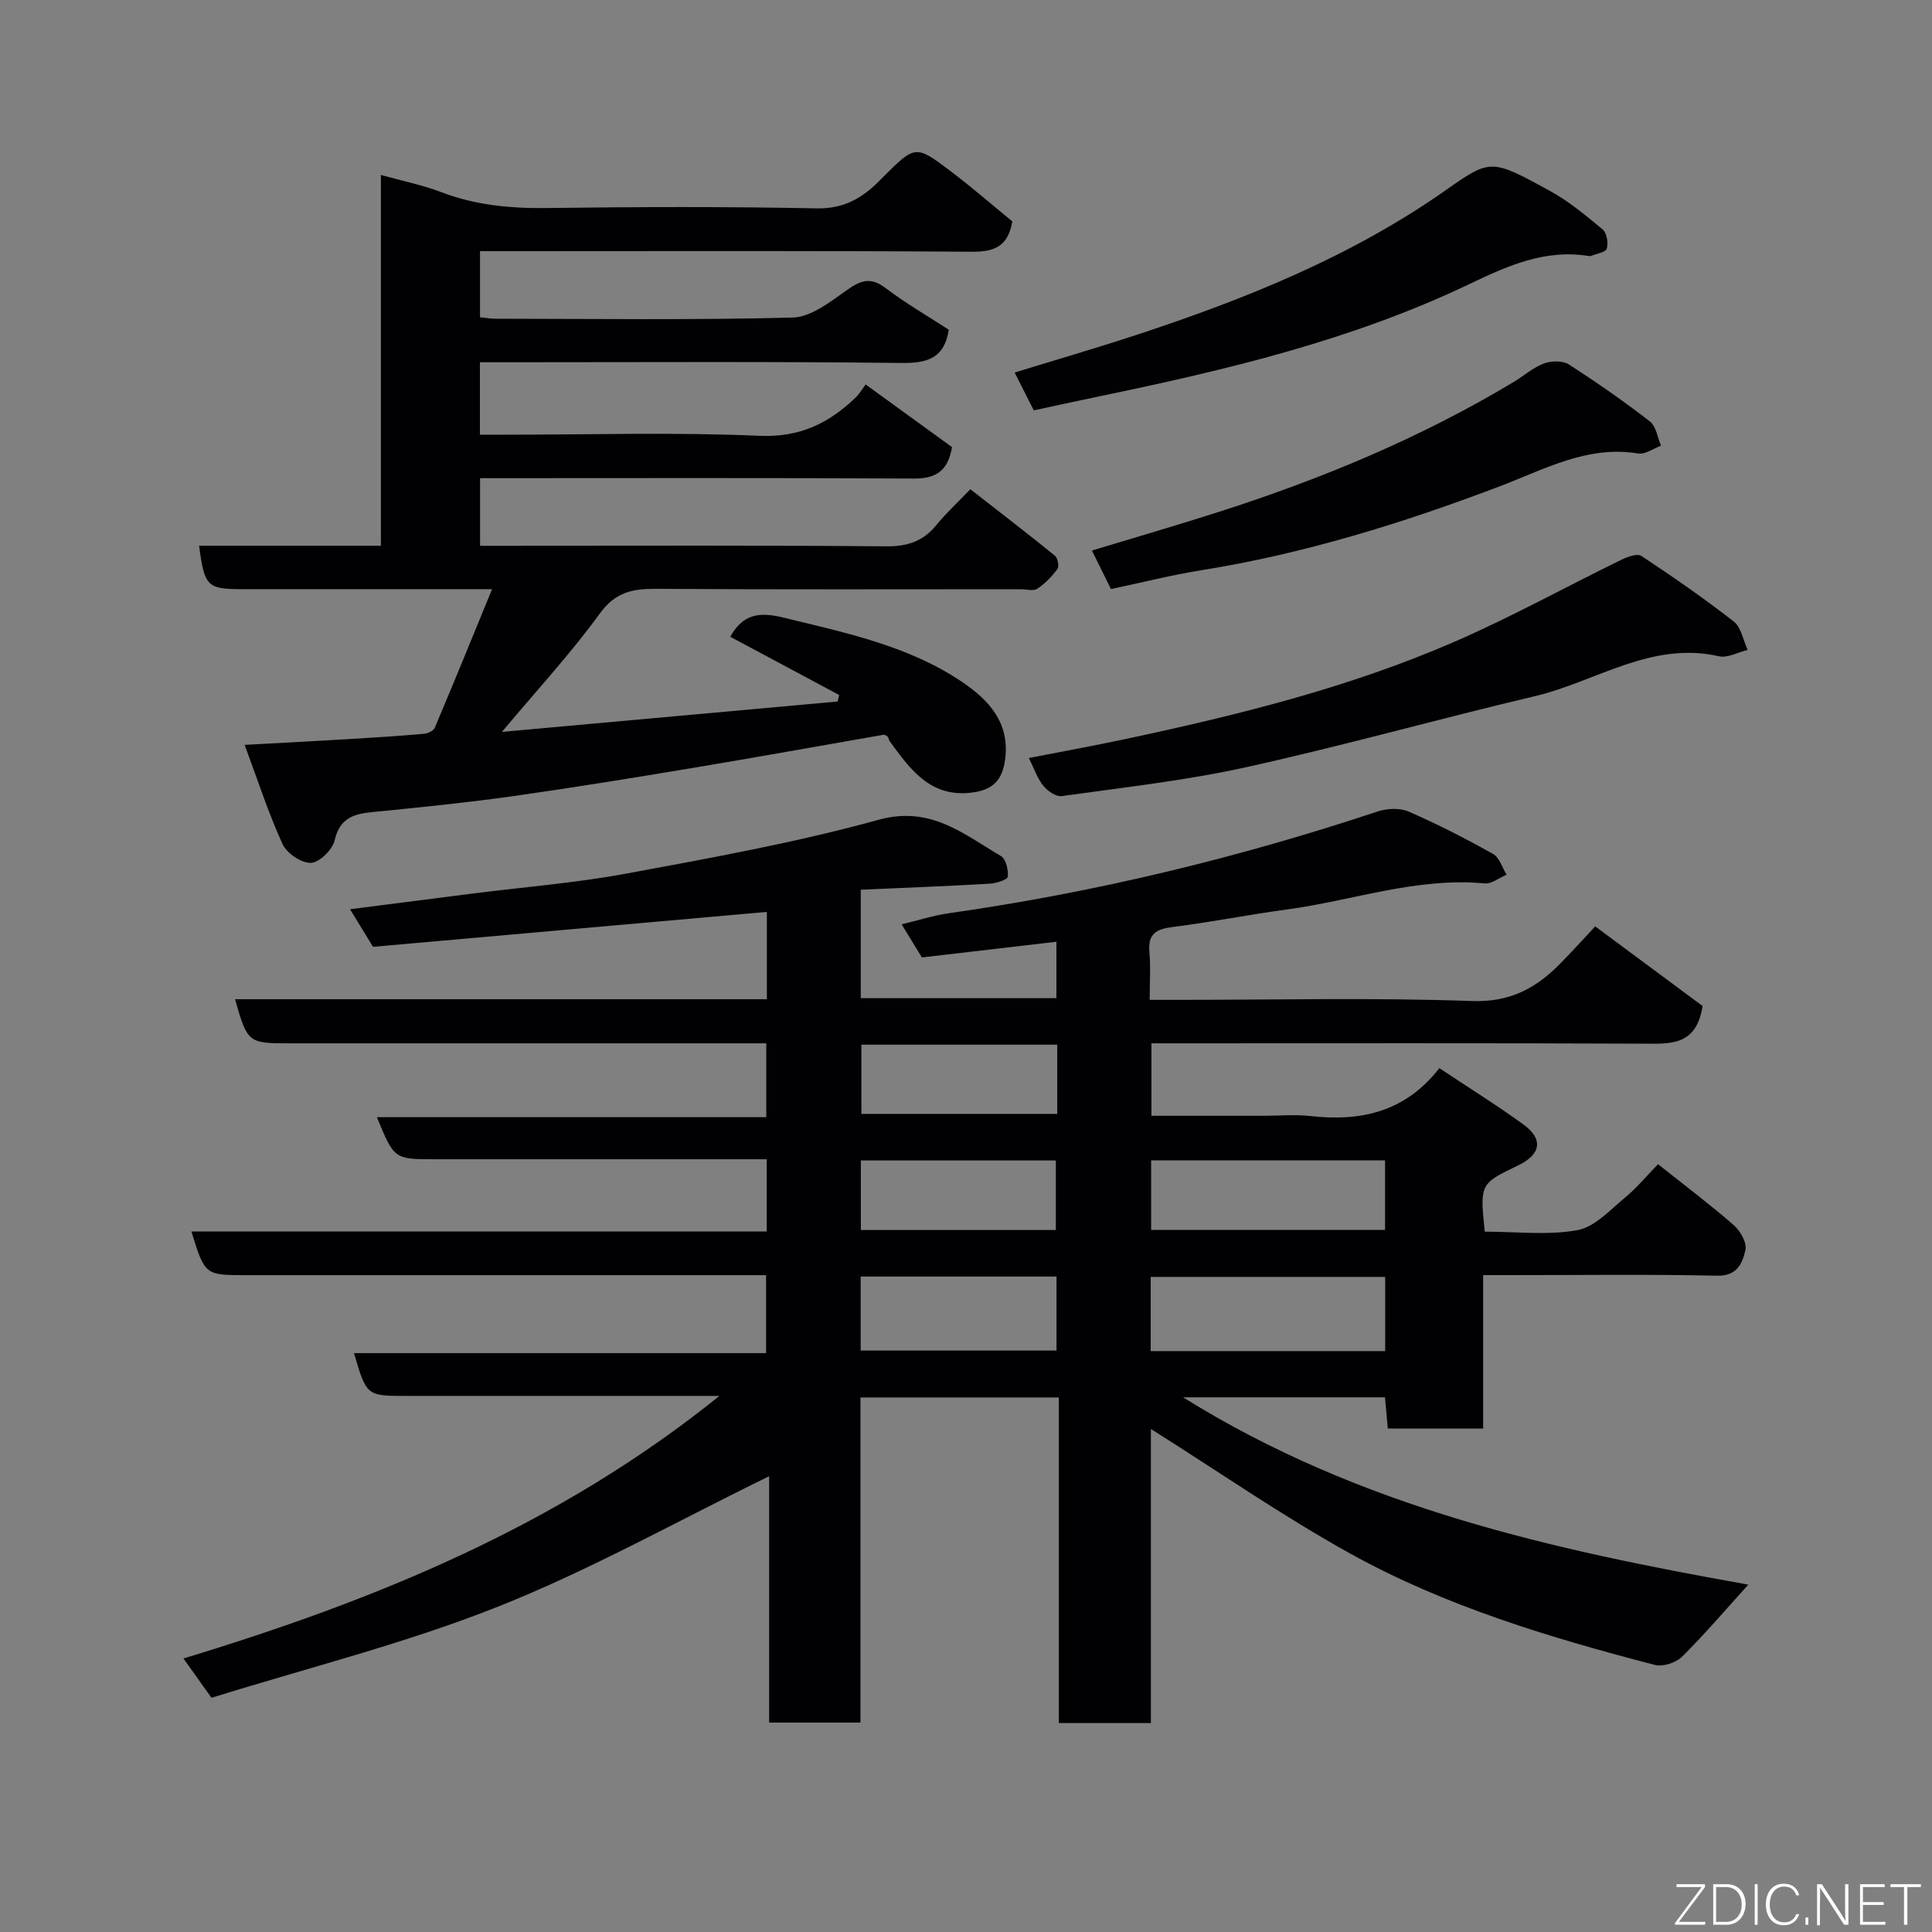 <svg enable-background="new 0 0 400 400" viewBox="0 0 400 400" xmlns="http://www.w3.org/2000/svg"><rect x="0" y="0" width="400" height="400" fill="#808080" stroke="none"/><path d="m307.4 255c6.62 0 13.08.8 19.19-.31 3.58-.65 6.75-4.18 9.84-6.73 2.43-2 4.46-4.48 6.85-6.93 5.38 4.28 10.7 8.29 15.71 12.65 1.35 1.17 2.72 3.65 2.38 5.14-.61 2.66-1.65 5.39-5.85 5.3-14.16-.31-28.33-.12-42.49-.12-1.81 0-3.61 0-5.96 0v31.76c-6.81 0-13.08 0-19.74 0-.18-2.04-.37-4.11-.58-6.46-13.62 0-27.16 0-41.8 0 36.63 22.85 76.84 31.63 117.02 38.78-4.53 5-8.92 10.15-13.7 14.91-1.26 1.25-3.97 2.15-5.63 1.72-21.78-5.67-43.38-12.14-63.14-23.09-14.08-7.81-27.37-17.05-41.22-25.77v60.89c-6.64 0-12.58 0-19.06 0 0-22.32 0-44.71 0-67.41-13.93 0-27.32 0-41.07 0v67.31c-6.41 0-12.47 0-18.91 0 0-17.25 0-34.51 0-51-18.69 9.11-36.91 19.36-56.16 27.01s-39.54 12.7-59.29 18.86c-2.29-3.2-3.97-5.56-5.81-8.14 39.87-12.1 77.66-27.51 110.97-54.36-13.56 0-26.16 0-38.76 0-8.67 0-17.33 0-26 0-8.3 0-8.3 0-10.9-8.86h85.32c0-5.33 0-10.39 0-16.14-1.63 0-3.39 0-5.15 0-34.16 0-68.33 0-102.49 0-8.55 0-8.55 0-11.34-9.05h119.11c0-4.97 0-9.58 0-14.95-1.67 0-3.41 0-5.16 0-21.16 0-42.33 0-63.49 0-8.48 0-8.48 0-12.06-8.71h80.62c0-5.23 0-9.95 0-15.29-1.75 0-3.52 0-5.29 0-31.16 0-62.33 0-93.49 0-8.49 0-8.64-.12-11.21-9.13h110.11c0-6.45 0-12.54 0-18.08-27.34 2.42-54.48 4.83-81.54 7.23-1.64-2.68-2.98-4.87-4.76-7.78 8.84-1.13 17.03-2.19 25.21-3.23 10.72-1.36 21.54-2.21 32.15-4.18 17.45-3.23 34.98-6.4 52.06-11.11 10.79-2.98 17.58 2.96 25.34 7.5 1.03.6 1.58 2.89 1.42 4.29-.07.63-2.41 1.36-3.75 1.44-8.84.51-17.69.85-26.69 1.25v22.45h40.51c0-3.77 0-7.5 0-11.68-9.44 1.1-18.66 2.18-27.85 3.25-1.36-2.22-2.54-4.14-4.2-6.86 3.41-.81 6.54-1.83 9.75-2.29 30.25-4.3 59.81-11.44 88.8-21.07 1.96-.65 4.62-.77 6.45.03 5.96 2.59 11.77 5.58 17.45 8.75 1.32.74 1.89 2.83 2.81 4.31-1.52.63-3.11 1.94-4.56 1.8-14.06-1.32-27.27 3.55-40.88 5.39-7.93 1.07-15.79 2.64-23.72 3.64-3.39.42-5.13 1.41-4.8 5.14.28 3.1.06 6.25.06 9.94h5.74c20.33 0 40.68-.48 60.99.24 7.82.28 13.18-2.6 18.16-7.64 2.46-2.49 4.8-5.09 7.35-7.81 7.84 5.81 15.3 11.34 22.23 16.48-1.28 8.31-6.69 7.82-12.32 7.8-32-.14-63.99-.07-95.99-.07-1.82 0-3.63 0-5.8 0v15h23.35c3.17 0 6.37-.3 9.49.05 10.35 1.16 19.6-.7 26.77-9.91 6.11 4.06 11.91 7.67 17.43 11.68 4.15 3.02 3.61 6.17-1.07 8.43-7.97 3.84-7.97 3.84-6.96 13.74zm-20.61 9.37c-16.49 0-32.52 0-48.55 0v15.36h48.55c0-5.21 0-10.14 0-15.36zm-48.46-24.12v14.39h48.43c0-4.96 0-9.56 0-14.39-16.15 0-32.07 0-48.43 0zm-60.14 39.37h40.55c0-5.32 0-10.24 0-15.32-13.63 0-26.99 0-40.55 0zm40.7-63.33c-13.77 0-27.14 0-40.55 0v14.33h40.55c0-4.85 0-9.33 0-14.33zm-40.66 38.37h40.37c0-5.07 0-9.78 0-14.4-13.65 0-26.89 0-40.37 0z" fill="#010103"/><path d="m41.22 112.99h37.64c0-25.74 0-51.01 0-76.77 4.47 1.25 8.61 2.08 12.49 3.56 7.05 2.69 14.26 3.38 21.75 3.29 18.66-.24 37.33-.31 55.98.07 5.15.1 8.79-1.74 12.22-4.96.49-.46.95-.94 1.42-1.41 6.76-6.75 6.82-6.83 14.07-1.35 4.44 3.36 8.65 7.02 12.8 10.42-.88 5.19-3.7 6.31-8.39 6.28-31.99-.23-63.98-.12-95.97-.12-1.82 0-3.64 0-5.85 0v13.69c1.03.1 2.14.3 3.25.3 20.49.02 41 .29 61.48-.24 3.72-.1 7.63-3.13 10.96-5.5 2.88-2.06 4.98-3.1 8.22-.65 4.28 3.23 8.95 5.94 13.14 8.67-.9 5.89-4.4 6.94-9.79 6.88-27.16-.32-54.32-.15-81.48-.15-1.82 0-3.63 0-5.8 0v15h5.34c17.5 0 35.02-.54 52.48.23 8.46.38 14.52-2.64 20.12-8.07.59-.58 1.01-1.33 1.92-2.56 6.22 4.51 12.06 8.75 17.88 12.97-.81 4.78-3.15 6.53-7.87 6.51-29.81-.17-59.63-.08-89.84-.08v14h5.21c26.33 0 52.65-.11 78.98.11 4.38.04 7.59-1.09 10.31-4.43 1.99-2.44 4.33-4.59 7.01-7.39 6.03 4.7 11.83 9.16 17.51 13.76.58.47.91 2.2.53 2.73-1.15 1.57-2.57 3.05-4.18 4.11-.81.54-2.27.1-3.44.1-25.16 0-50.32.09-75.48-.08-4.87-.03-8.44.67-11.66 5.12-5.95 8.2-12.88 15.69-20.26 24.5 23.73-2.15 46.62-4.22 69.51-6.29.1-.45.21-.9.31-1.35-7.53-4.03-15.07-8.06-22.54-12.05 2.58-4.69 5.96-5.2 10.89-4 12.84 3.14 25.84 5.79 37 13.28 5.54 3.72 10.11 8.48 8.98 16.32-.59 4.06-2.48 6.02-6.53 6.61-8.83 1.28-13.03-4.7-17.35-10.6-.19-.26-.19-.67-.39-.91-.19-.23-.54-.32-.74-.44-13.23 2.31-26.38 4.68-39.56 6.88-12.4 2.07-24.81 4.09-37.26 5.85-9.09 1.29-18.23 2.21-27.37 3.13-4.27.43-8.29.41-9.59 6.03-.45 1.94-3.16 4.6-4.91 4.66-1.98.06-5.01-2-5.88-3.91-2.92-6.39-5.09-13.13-7.84-20.52 8.49-.47 15.39-.82 22.28-1.24 4.93-.29 9.87-.62 14.79-1.05.81-.07 2.01-.59 2.28-1.22 3.91-9.24 7.7-18.54 11.88-28.73-6.03 0-10.96 0-15.88 0-11.83 0-23.66 0-35.49 0-7.64.02-8.16-.46-9.29-8.99z" fill="#010103"/><path d="m213.01 156.94c6.92-1.35 13.58-2.56 20.19-3.97 23.11-4.93 46.04-10.6 67.77-20.03 11.8-5.12 23.1-11.37 34.68-17.03 1.27-.62 3.32-1.38 4.18-.81 6.53 4.32 12.98 8.78 19.14 13.59 1.54 1.21 1.94 3.88 2.86 5.87-1.99.48-4.16 1.72-5.95 1.31-14.05-3.19-25.49 5.29-38.12 8.27-19.95 4.71-39.7 10.27-59.7 14.69-12.57 2.78-25.44 4.19-38.21 5.99-1.18.17-2.93-1.02-3.8-2.08-1.22-1.47-1.86-3.43-3.04-5.8z" fill="#010103"/><path d="m214.03 84.96c-1.36-2.68-2.54-5.01-3.96-7.83 8.46-2.61 16.81-5.03 25.06-7.74 22.66-7.45 44.67-16.26 64.36-30.13 9.11-6.42 9.36-6.32 21.26.18 3.98 2.17 7.55 5.14 11.06 8.06.86.72 1.2 2.78.86 3.96-.22.77-2.11 1.05-3.26 1.53-.14.06-.33.03-.5.01-9.08-1.46-16.81 2.05-24.79 5.86-24.24 11.58-50.2 17.73-76.35 23.16-4.43.92-8.84 1.89-13.74 2.94z" fill="#010103"/><path d="m230.01 121.96c-1.34-2.71-2.55-5.17-3.94-7.98 8.87-2.69 17.57-5.21 26.19-7.97 21.32-6.83 41.91-15.37 61.15-26.94 2.1-1.26 4-2.98 6.25-3.82 1.51-.57 3.86-.61 5.14.2 5.76 3.69 11.39 7.62 16.8 11.81 1.29 1 1.56 3.31 2.3 5.02-1.58.57-3.28 1.85-4.73 1.61-10.51-1.72-19.26 3.22-28.52 6.74-20.1 7.65-40.6 14.01-61.93 17.43-6.1.97-12.08 2.5-18.71 3.9z" fill="#010103"/><g fill="#fbfcfa"><path d="m346.9 398 5.4-7.3h-5.2v-.6h5.9v.6l-5.4 7.2h5.5l-.1.6h-6.2v-.5z"/><path d="m354.7 390.1h2.8c2.3 0 3.9 1.6 3.9 4.1s-1.6 4.3-3.9 4.3h-2.8zm.6 7.8h2c2.2 0 3.3-1.6 3.3-3.6 0-1.8-1-3.6-3.3-3.6h-2z"/><path d="m363.9 390.1v8.4h-.6v-8.4h1.6z"/><path d="m372.5 396.3c-.4 1.3-1.4 2.3-3.2 2.3-2.4 0-3.7-1.9-3.7-4.3 0-2.3 1.2-4.3 3.7-4.3 1.8 0 2.9 1 3.2 2.4h-.6c-.4-1.1-1.1-1.8-2.5-1.8-2.1 0-3 1.9-3 3.7s.9 3.7 3 3.7c1.4 0 2.1-.7 2.5-1.7z"/><path d="m373.8 398.5v-1.5h.6v1.5z"/><path d="m376.2 398.5v-8.4h1c1.3 2 4.4 6.7 4.9 7.6-.1-1.2-.1-2.4-.1-3.8v-3.8h.7v8.4h-.9c-1.2-1.9-4.4-6.8-5-7.7.1 1.1 0 2.3 0 3.9v3.9h-.6z"/><path d="m390 394.4h-4.3v3.5h4.7l-.1.6h-5.2v-8.4h5.1v.6h-4.5v3.1h4.3z"/><path d="m394.2 390.7h-2.8v-.6h6.3v.6h-2.8v7.8h-.7z"/></g></svg>